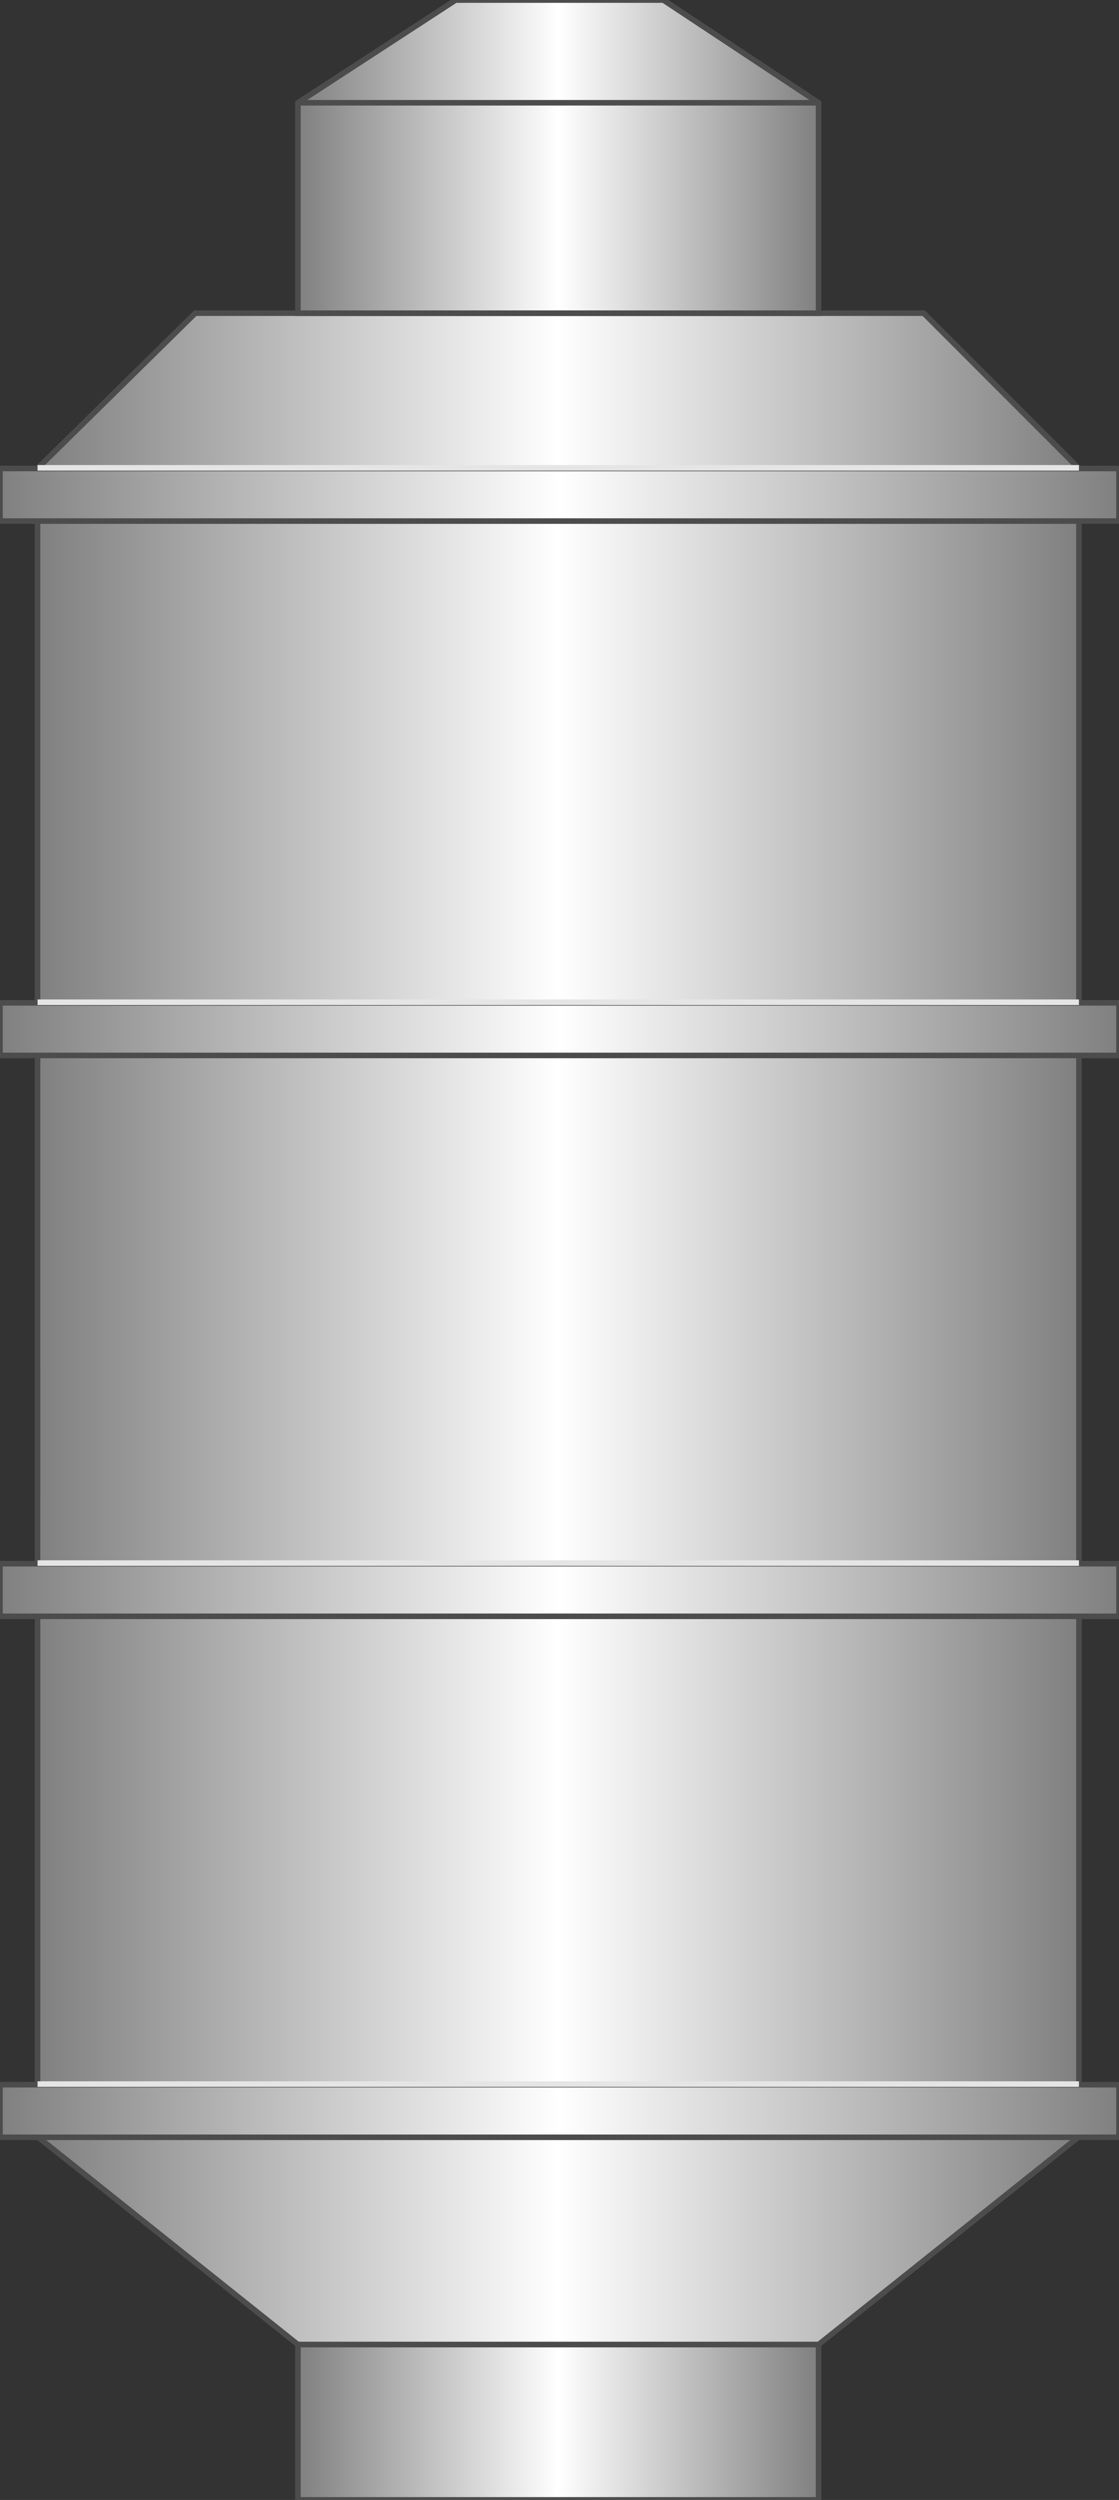 <svg xmlns:xlink="http://www.w3.org/1999/xlink" version="1.1" xmlns="http://www.w3.org/2000/svg" height="112.5" xmlns:atv="http://webmi.atvise.com/2007/svgext" width="50.386" enable-background="new 0 0 50.386 112.5" xml:space="preserve">
 <rect width="100%" height="100%" fill="#333333" stroke="none"/>
 <defs>
  <linearGradient gradientUnits="objectBoundingBox" id="SVGID_1_" x1="-2.13261e-06" x2="1" y1="0.5" y2="0.5">
   <stop offset="0" stop-color="#7F7F7F"/>
   <stop offset="0.5" stop-color="#FFFFFF"/>
   <stop offset="1" stop-color="#7F7F7F"/>
  </linearGradient>
  <linearGradient gradientUnits="objectBoundingBox" id="SVGID_2_" x1="-1.70612e-05" x2="1" y1="0.5" y2="0.5">
   <stop offset="0" stop-color="#7F7F7F"/>
   <stop offset="0.5" stop-color="#FFFFFF"/>
   <stop offset="1" stop-color="#7F7F7F"/>
  </linearGradient>
  <linearGradient gradientUnits="objectBoundingBox" id="SVGID_3_" x1="0" x2="1" y1="0.5" y2="0.5">
   <stop offset="0" stop-color="#7F7F7F"/>
   <stop offset="0.5" stop-color="#FFFFFF"/>
   <stop offset="1" stop-color="#7F7F7F"/>
  </linearGradient>
  <linearGradient gradientUnits="objectBoundingBox" id="SVGID_4_" x1="0" x2="1" y1="0.5" y2="0.5">
   <stop offset="0" stop-color="#7F7F7F"/>
   <stop offset="0.5" stop-color="#FFFFFF"/>
   <stop offset="1" stop-color="#7F7F7F"/>
  </linearGradient>
  <linearGradient gradientUnits="objectBoundingBox" id="SVGID_5_" x1="0" x2="1" y1="0.5" y2="0.5">
   <stop offset="0" stop-color="#7F7F7F"/>
   <stop offset="0.5" stop-color="#FFFFFF"/>
   <stop offset="1" stop-color="#7F7F7F"/>
  </linearGradient>
  <linearGradient gradientUnits="objectBoundingBox" id="SVGID_6_" x1="0" x2="1" y1="0.5" y2="0.5">
   <stop offset="0" stop-color="#7F7F7F"/>
   <stop offset="0.5" stop-color="#FFFFFF"/>
   <stop offset="1" stop-color="#7F7F7F"/>
  </linearGradient>
  <linearGradient gradientUnits="objectBoundingBox" id="SVGID_7_" x1="-1.70612e-05" x2="1" y1="0.5" y2="0.5">
   <stop offset="0" stop-color="#7F7F7F"/>
   <stop offset="0.5" stop-color="#FFFFFF"/>
   <stop offset="1" stop-color="#7F7F7F"/>
  </linearGradient>
 </defs>
 <g atv:refpx="25.193" atv:refpy="56.313" id="Image_1">
  <g atv:refpx="25.136" atv:refpy="59.8" id="Group_Column">
   <path atv:refpx="25.136" atv:refpy="59.8" d="M1.691,96.152L13.414,105.507L36.859,105.507L48.582,96.152L48.582,21.082L41.594,14.093L36.86,14.093L13.414,14.093L8.792,14.093L1.69,21.082Z" fill="url(#SVGID_1_)" id="id_0" stroke="#4C4C4C" stroke-miterlimit="10" stroke-width="0.25"/>
  </g>
  <g atv:refpx="25.136" atv:refpy="109.002" id="Group_Connector2">
   <rect atv:refpx="25.136" atv:refpy="109.002" fill="url(#SVGID_2_)" height="6.989" id="id_1" stroke="#4C4C4C" stroke-miterlimit="10" stroke-width="0.25" width="23.445" x="13.414" y="105.508"/>
  </g>
  <g atv:refpx="25.193" atv:refpy="58.617" id="Group_Levels">
   <rect atv:refpx="25.193" atv:refpy="22.265" fill="url(#SVGID_3_)" height="2.367" id="id_2" stroke="#4C4C4C" stroke-miterlimit="10" stroke-width="0.25" width="50.386" y="21.082"/>
   <path atv:refpx="25.136" atv:refpy="21.553" d="M1.691,21.053L48.582,21.053" fill="none" id="id_3" stroke="#E5E5E5" stroke-width="0.25"/>
   <rect atv:refpx="25.193" atv:refpy="46.313" fill="url(#SVGID_4_)" height="2.367" id="id_4" stroke="#4C4C4C" stroke-miterlimit="10" stroke-width="0.25" width="50.386" y="45.129"/>
   <path atv:refpx="25.136" atv:refpy="45.601" d="M1.691,45.101L48.582,45.101" fill="none" id="id_5" stroke="#E5E5E5" stroke-width="0.25"/>
   <rect atv:refpx="25.193" atv:refpy="71.551" fill="url(#SVGID_5_)" height="2.367" id="id_6" stroke="#4C4C4C" stroke-miterlimit="10" stroke-width="0.25" width="50.386" y="70.368"/>
   <path atv:refpx="25.136" atv:refpy="70.84" d="M1.691,70.34L48.582,70.34" fill="none" id="id_7" stroke="#E5E5E5" stroke-width="0.25"/>
   <rect atv:refpx="25.193" atv:refpy="94.996" fill="url(#SVGID_6_)" height="2.367" id="id_8" stroke="#4C4C4C" stroke-miterlimit="10" stroke-width="0.25" width="50.386" y="93.813"/>
   <path atv:refpx="25.136" atv:refpy="94.285" d="M1.691,93.785L48.582,93.785" fill="none" id="id_9" stroke="#E5E5E5" stroke-width="0.25"/>
  </g>
  <g atv:refpx="25.136" atv:refpy="7.048" id="Group_Connector1">
   <polygon atv:refpx="25.136" atv:refpy="7.048" fill="url(#SVGID_7_)" id="id_10" points="36.859,14.093 13.414,14.093    13.414,4.625 20.515,0.003 29.871,0.003 36.859,4.625  " stroke="#4C4C4C" stroke-miterlimit="10" stroke-width="0.25"/>
   <path atv:refpx="25.136" atv:refpy="5.125" d="M13.414,4.625L36.859,4.625" fill="none" id="id_11" stroke="#4C4C4C" stroke-width="0.25"/>
  </g>
 </g>
</svg>
